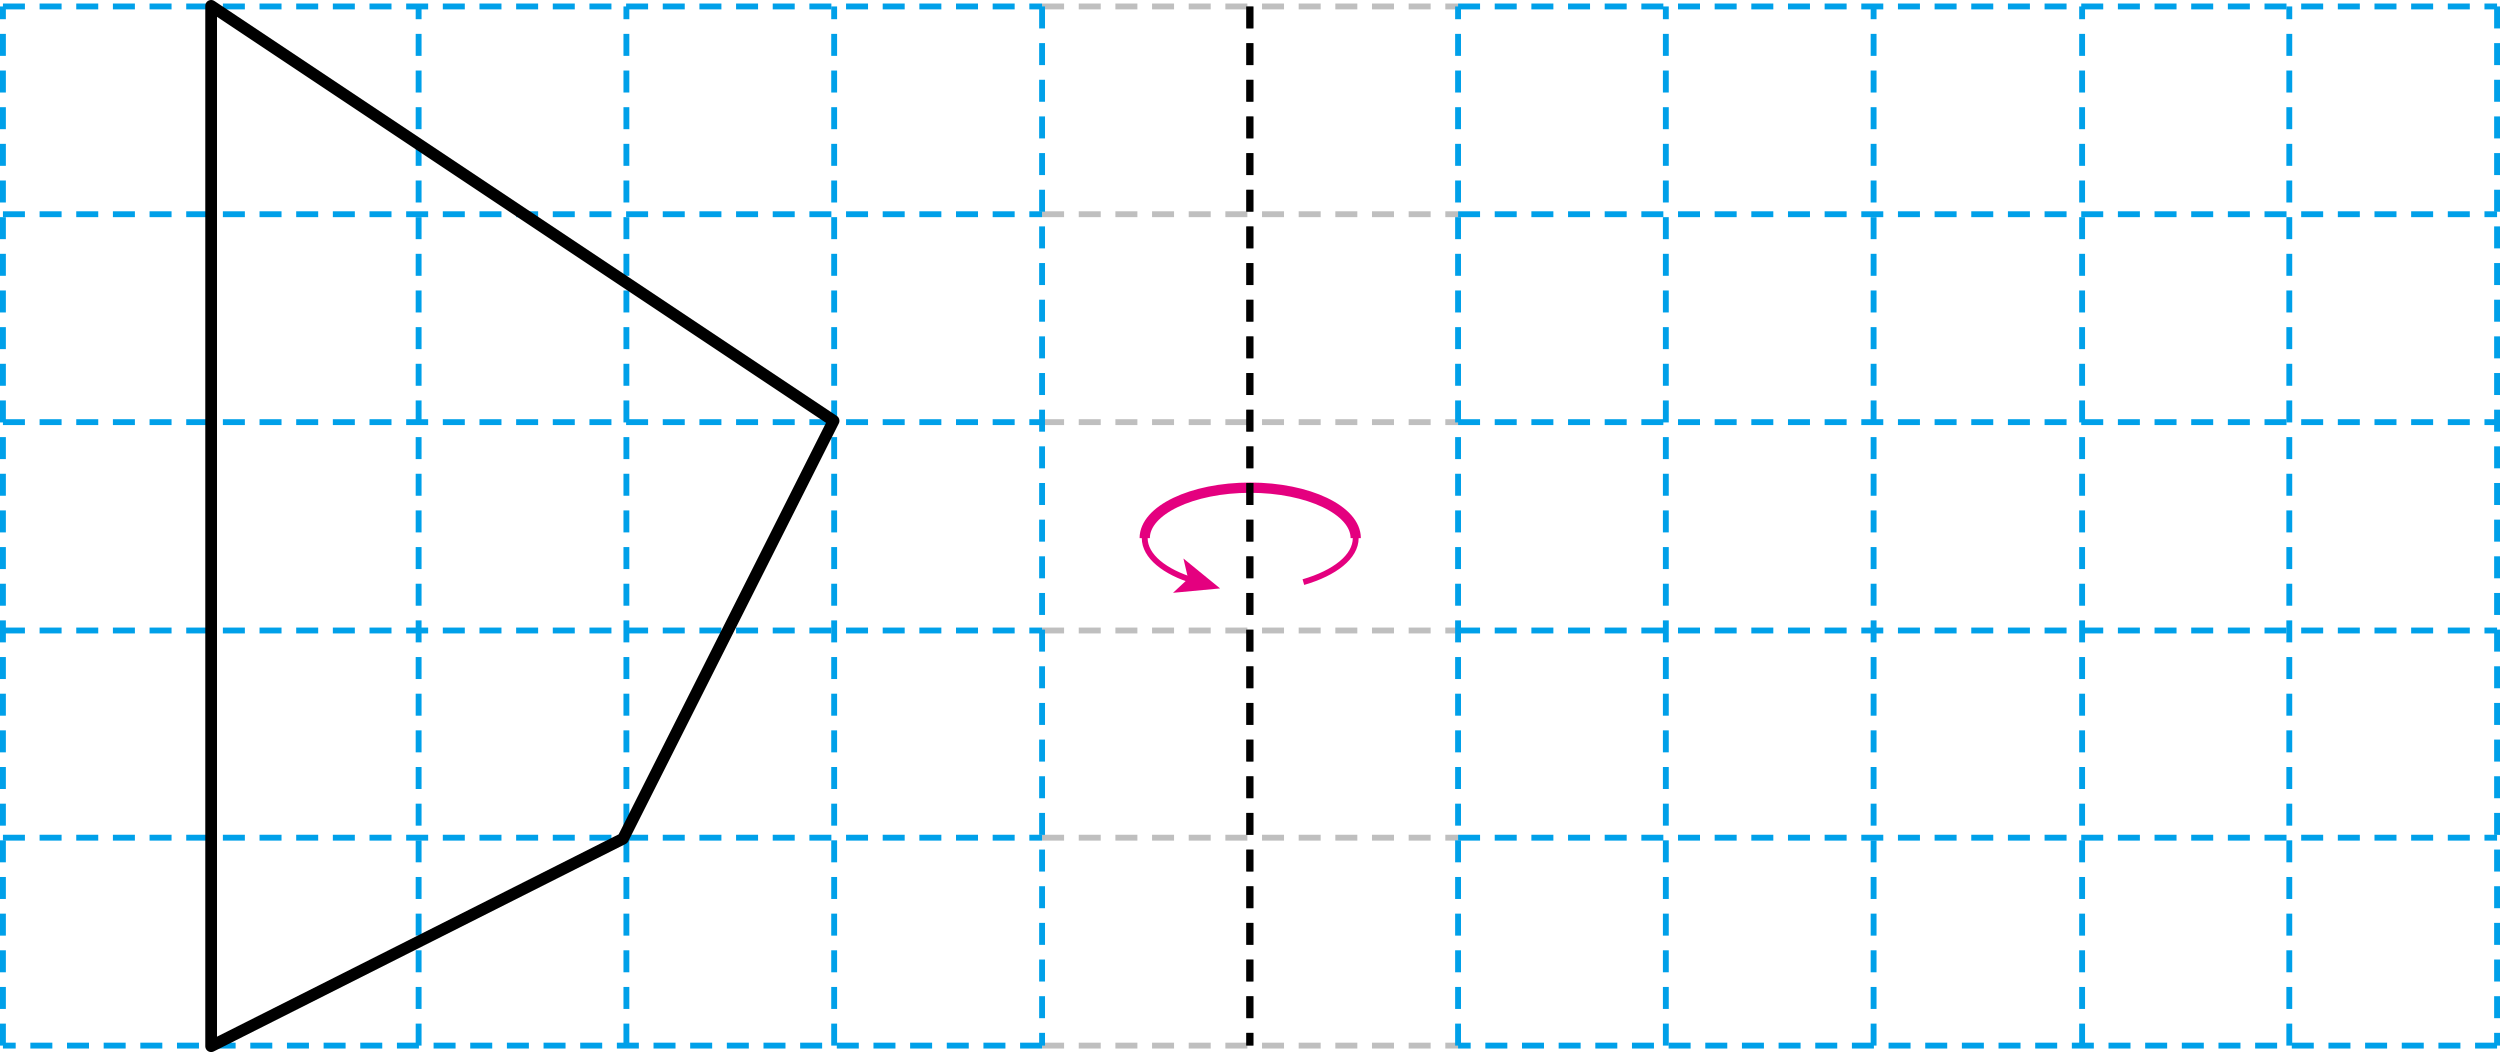 <svg xmlns="http://www.w3.org/2000/svg" xmlns:xlink="http://www.w3.org/1999/xlink" viewBox="0 0 170.5 71.75"><defs><style>.cls-1,.cls-10,.cls-3,.cls-5,.cls-6,.cls-7,.cls-8,.cls-9{fill:none;}.cls-2{clip-path:url(#clip-path);}.cls-3,.cls-5{stroke:#e4007f;}.cls-3,.cls-6,.cls-7,.cls-8{stroke-width:0.4px;}.cls-4{fill:#e4007f;}.cls-5{stroke-width:0.7px;}.cls-6{stroke:#bfbfbf;}.cls-6,.cls-7,.cls-8,.cls-9{stroke-dasharray:1.5 1;}.cls-7{stroke:#00a0e9;}.cls-8{stroke:#00a0e9;}.cls-10,.cls-9{stroke:#000;}.cls-9{stroke-width:0.5px;}.cls-10{stroke-linejoin:round;stroke-width:0.8px;}</style><clipPath id="clip-path" transform="translate(0 0)"><rect class="cls-1" width="170.5" height="71.75"/></clipPath></defs><title>자산 2</title><g id="레이어_2" data-name="레이어 2"><g id="레이어_1-2" data-name="레이어 1"><g class="cls-2"><path class="cls-3" d="M81.43,39.61c-2-.6-3.36-1.68-3.36-2.91,0-1.9,3.22-3.44,7.19-3.44s7.2,1.54,7.2,3.44c0,1.27-1.43,2.38-3.57,3" transform="translate(0 0)"/><polygon class="cls-4" points="83.21 40.13 80 40.43 81.03 39.47 80.71 38.09 83.21 40.13"/><path class="cls-5" d="M78.07,36.7c0-1.9,3.22-3.44,7.19-3.44s7.2,1.54,7.2,3.44" transform="translate(0 0)"/><path class="cls-6" d="M85.24.44V71.31m-14.17,0H99.44M71.07,57.13H99.44M71.07,43H99.44M71.07,28.79H99.44M71.07,14.61H99.44M71.07.44H99.44" transform="translate(0 0)"/><line class="cls-7" x1="0.2" y1="71.31" x2="0.2" y2="0.44"/><path class="cls-8" d="M56.89,71.31V.44M42.72,71.31V.44M28.55,71.31V.44M14.37,71.31V.44" transform="translate(0 0)"/><path class="cls-7" d="M.2.44H71.07m0,0V71.31" transform="translate(0 0)"/><path class="cls-8" d="M.2,57.13H71.07M.2,43H71.07M.2,28.79H71.07M.2,14.61H71.07" transform="translate(0 0)"/><path class="cls-7" d="M99.44,71.31V.44M71.07,71.31H.2" transform="translate(0 0)"/><path class="cls-8" d="M156.13,71.31V.44M142,71.31V.44M127.78,71.31V.44M113.61,71.31V.44" transform="translate(0 0)"/><path class="cls-7" d="M99.44.44H170.3m0,0V71.31" transform="translate(0 0)"/><path class="cls-8" d="M99.44,57.13H170.3M99.44,43H170.3M99.44,28.79H170.3M99.44,14.61H170.3" transform="translate(0 0)"/><line class="cls-7" x1="170.3" y1="71.31" x2="99.44" y2="71.31"/><line class="cls-9" x1="85.24" y1="0.44" x2="85.24" y2="71.31"/><polygon class="cls-10" points="42.49 57.2 56.85 28.7 14.4 0.4 14.4 71.35 42.49 57.2"/></g></g></g></svg>